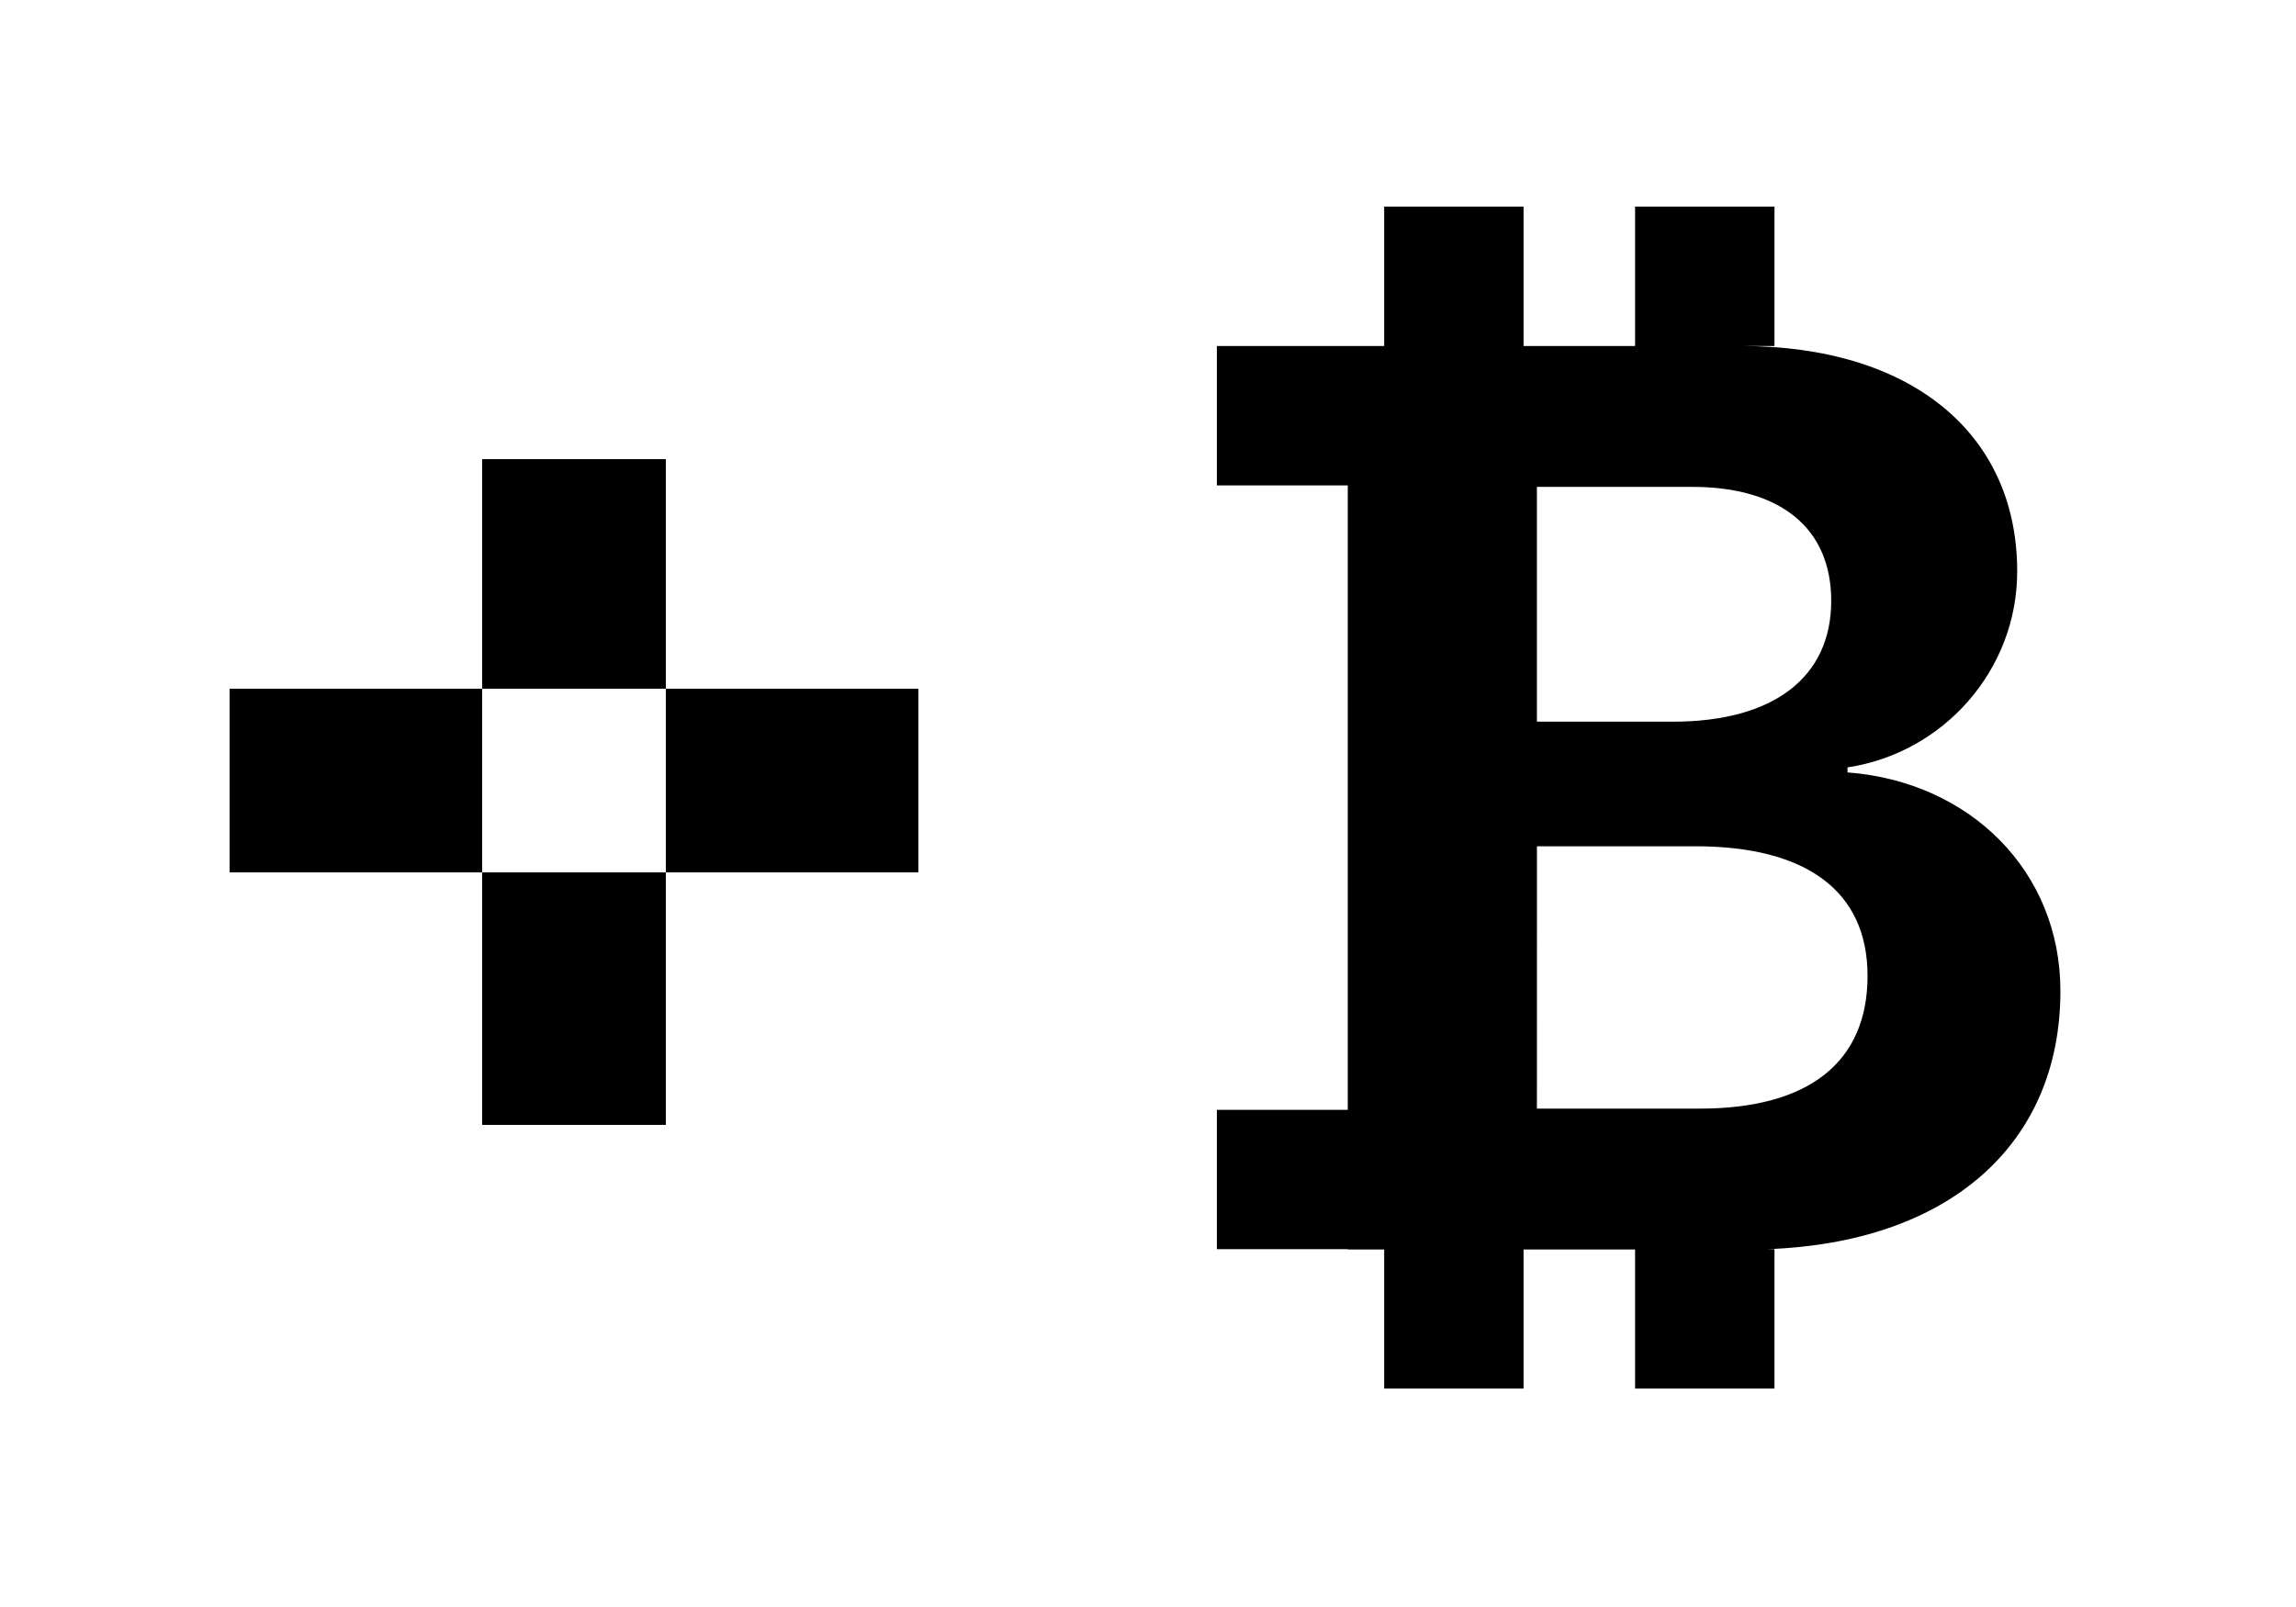<svg width="100" height="70" viewBox="0 0 100 70" fill="none" xmlns="http://www.w3.org/2000/svg">
<path fill-rule="evenodd" clip-rule="evenodd" d="M21 20H29V30L21 30V20ZM21 38H10V30H21V38ZM29 38V49H21V38L29 38ZM29 38H40V30H29V38Z" fill="black"/>
<path fill-rule="evenodd" clip-rule="evenodd" d="M71.214 54.428H66.357V60.486H60.286V54.428H58.701V54.414H53V48.343H58.701V21.143H53V15.071H60.286V9H66.357V15.071H71.214V9H77.286V15.071H75.829C83.221 15.071 87.857 18.862 87.857 24.89C87.857 29.2 84.639 32.8 80.466 33.427V33.645C85.811 34.054 89.739 37.955 89.739 43.164C89.739 49.867 84.862 54.145 76.934 54.414H77.286V60.486H71.214V54.428ZM66.939 21.208V31.436H72.857C77.248 31.436 79.757 29.5 79.757 26.172C79.757 23.008 77.547 21.208 73.702 21.208H66.939ZM66.939 48.291H74.03C78.776 48.291 81.339 46.273 81.339 42.509C81.339 38.827 78.693 36.863 73.838 36.863H66.94L66.939 48.291Z" fill="black"/>
</svg>
